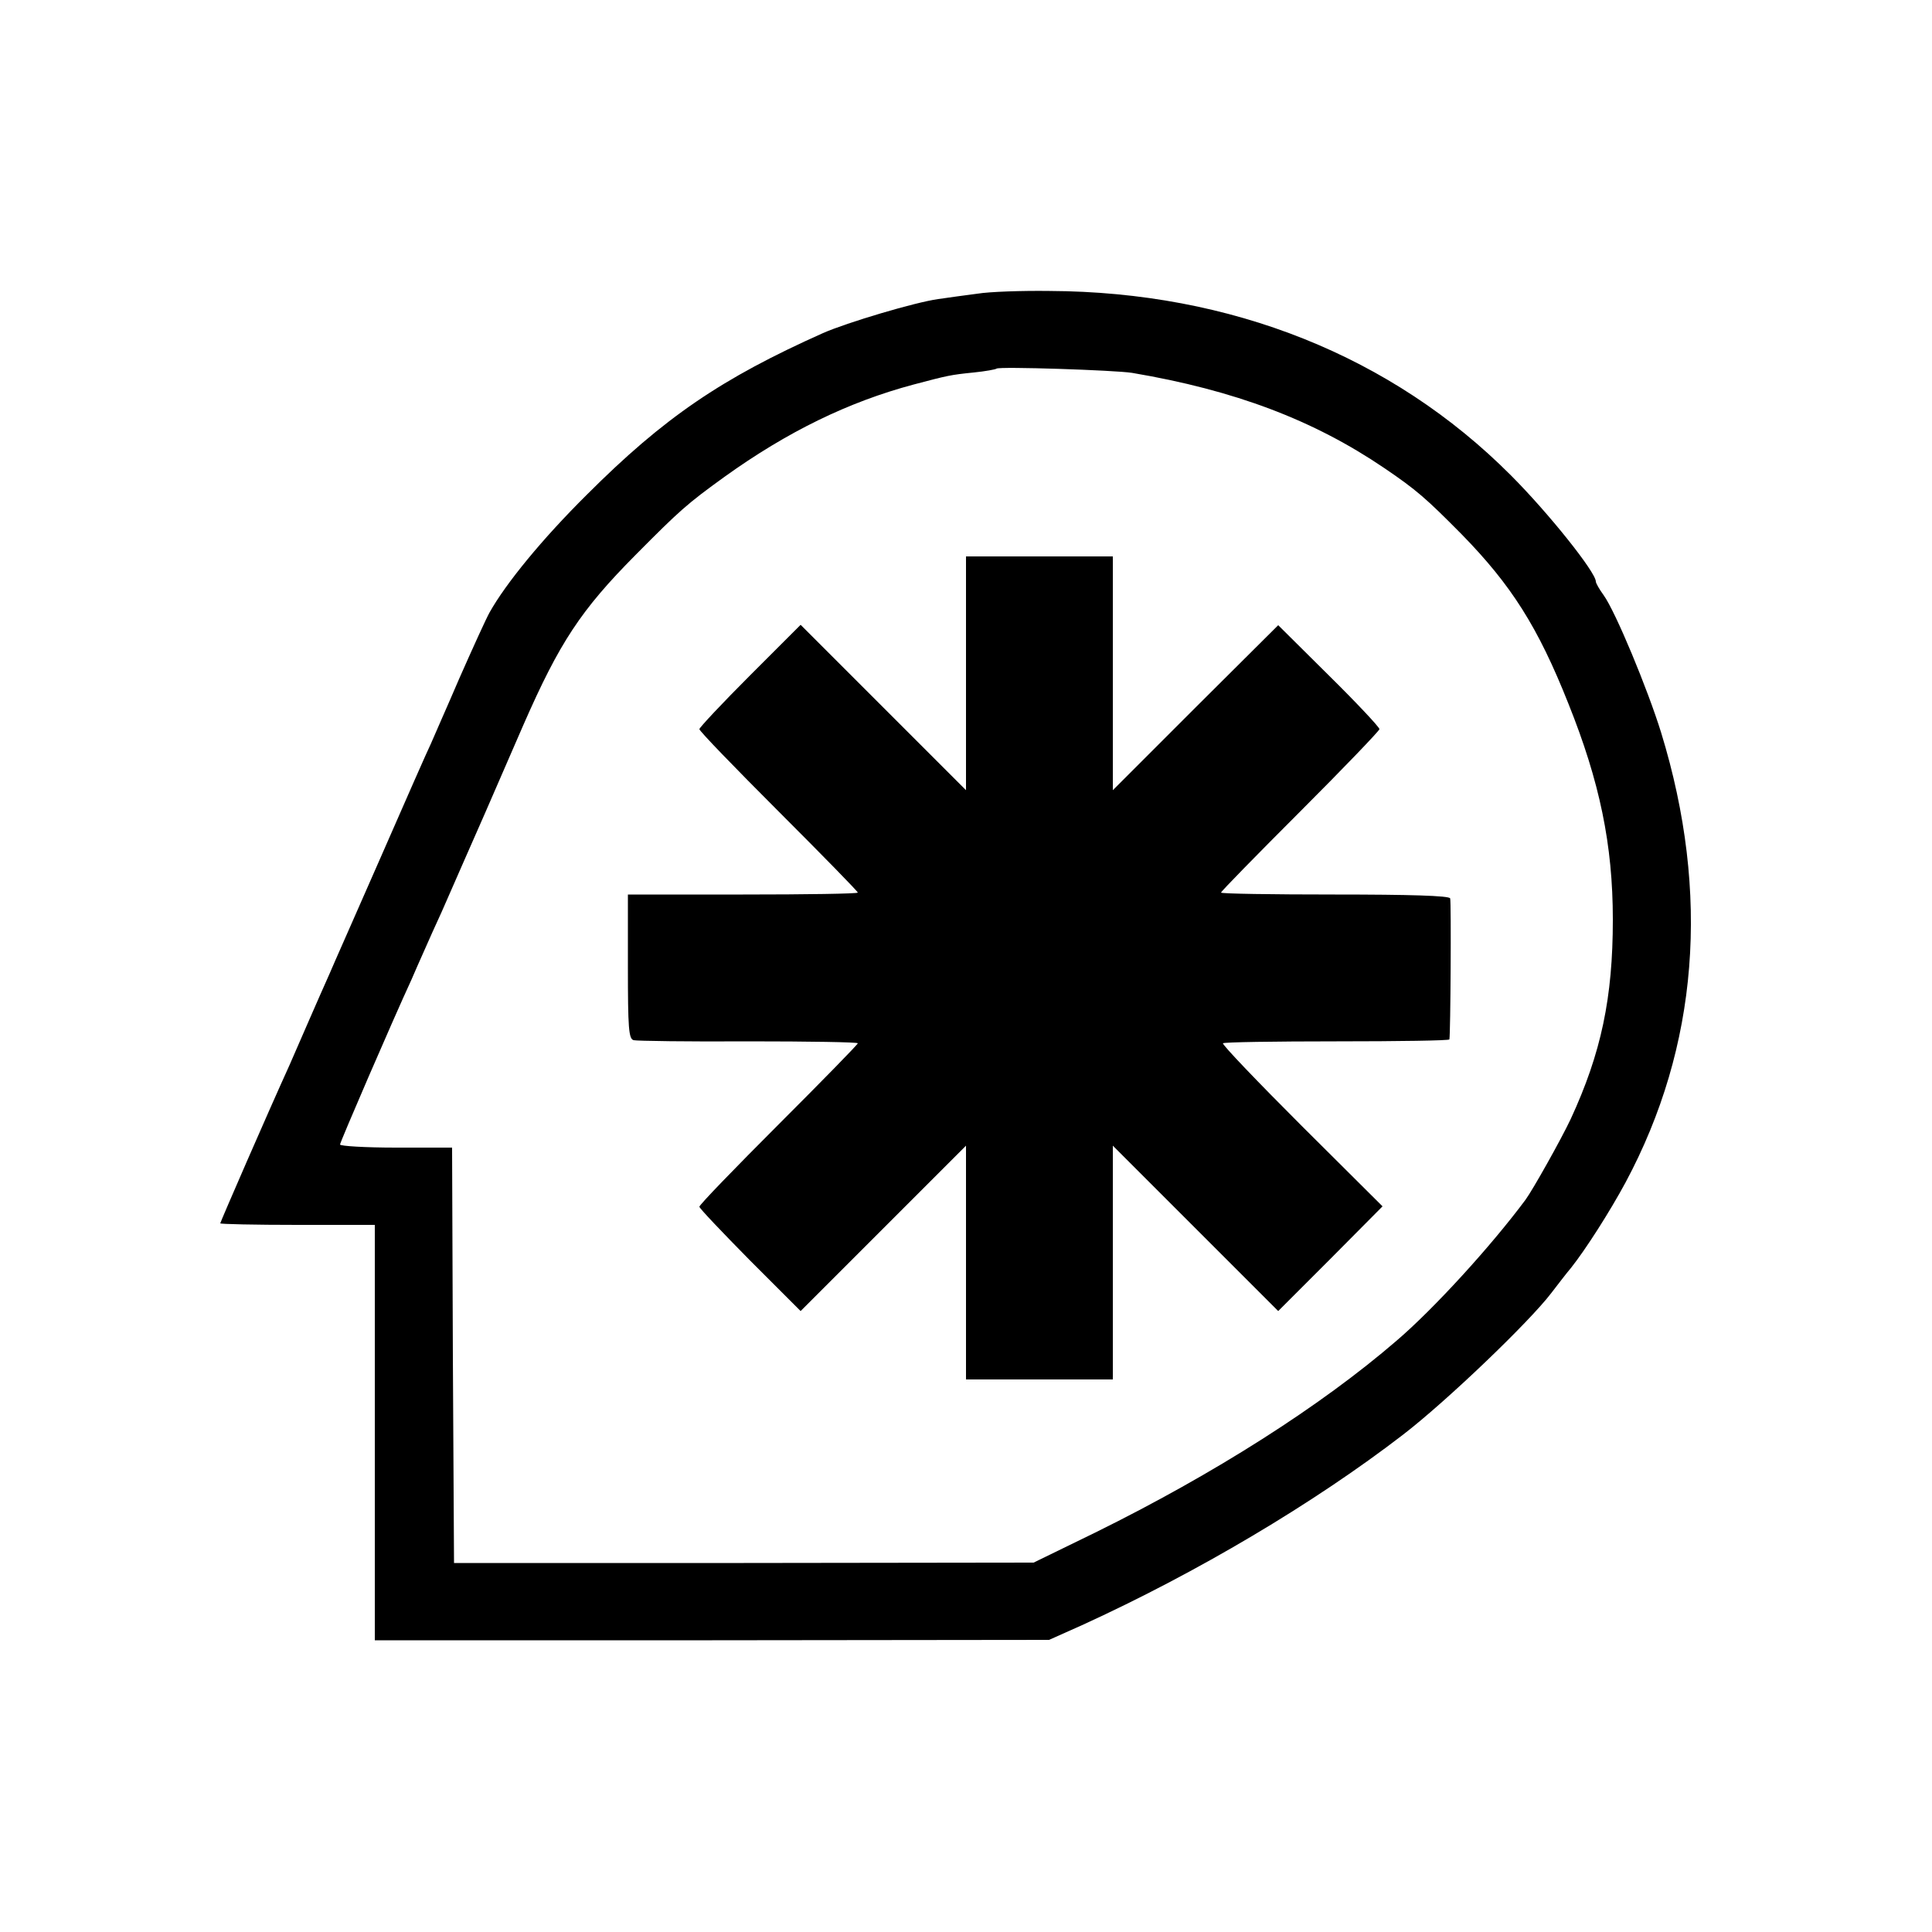<?xml version="1.0" standalone="no"?>
<!DOCTYPE svg PUBLIC "-//W3C//DTD SVG 20010904//EN"
 "http://www.w3.org/TR/2001/REC-SVG-20010904/DTD/svg10.dtd">
<svg version="1.0" xmlns="http://www.w3.org/2000/svg"
 width="500pt" height="500pt" viewBox="0 0 500 500"
 preserveAspectRatio="xMidYMid meet">
<g transform="translate(0,500) scale(0.1,-0.1)"
fill="#000000" stroke="none">
<path d="M2530 4240 c-30 -4 -76 -10 -102 -14 -59 -8 -237 -61 -298 -88 -262
-117 -411 -218 -611 -418 -116 -115 -210 -230 -252 -305 -9 -16 -44 -93 -78
-170 -33 -77 -67 -153 -74 -170 -8 -16 -66 -148 -129 -292 -63 -144 -124 -281
-134 -305 -11 -24 -34 -77 -52 -118 -18 -41 -41 -94 -51 -117 -56 -123 -179
-406 -179 -409 0 -2 90 -4 200 -4 l200 0 0 -538 0 -537 873 0 872 1 85 38
c298 136 601 316 831 493 113 87 327 292 384 367 17 22 39 51 51 65 38 48 100
145 141 221 188 351 220 747 92 1164 -35 113 -118 313 -149 356 -11 15 -20 31
-20 35 0 24 -123 178 -220 275 -307 308 -724 475 -1194 477 -72 1 -156 -2
-186 -7z m400 -205 c266 -45 469 -122 652 -246 84 -57 109 -79 201 -172 128
-131 197 -239 276 -438 81 -202 115 -365 115 -559 0 -202 -30 -345 -109 -516
-25 -53 -98 -183 -117 -209 -90 -121 -238 -283 -334 -365 -196 -169 -471 -344
-779 -496 l-160 -78 -750 -1 -750 0 -3 538 -2 537 -145 0 c-80 0 -145 4 -145
8 0 6 136 321 185 427 7 17 22 50 33 75 11 25 31 70 45 100 13 30 39 89 57
130 18 41 43 98 55 125 12 28 57 131 100 230 93 212 148 296 290 439 114 115
133 132 230 202 163 117 321 194 490 239 87 23 95 25 155 31 30 3 57 8 59 10
6 6 308 -4 351 -11z"/>
<path d="M2500 3258 l0 -303 -214 214 -214 214 -131 -131 c-72 -72 -131 -135
-131 -139 0 -5 92 -100 205 -213 113 -113 205 -207 205 -210 0 -3 -134 -5
-297 -5 l-298 0 0 -187 c0 -159 2 -187 15 -190 8 -2 142 -4 298 -3 155 0 282
-2 282 -5 0 -3 -92 -97 -205 -210 -113 -113 -205 -208 -205 -213 0 -4 59 -66
131 -139 l131 -131 214 214 214 214 0 -303 0 -302 190 0 190 0 0 302 0 303
214 -214 214 -214 135 135 135 136 -209 208 c-114 114 -206 210 -204 214 2 3
134 5 294 5 160 0 292 2 292 5 3 13 5 356 2 365 -2 7 -106 10 -298 10 -162 0
-295 2 -295 5 0 3 92 97 205 210 113 113 205 209 205 213 0 5 -59 68 -131 139
l-131 130 -214 -213 -214 -214 0 303 0 302 -190 0 -190 0 0 -302z"/>
</g>
</svg>

